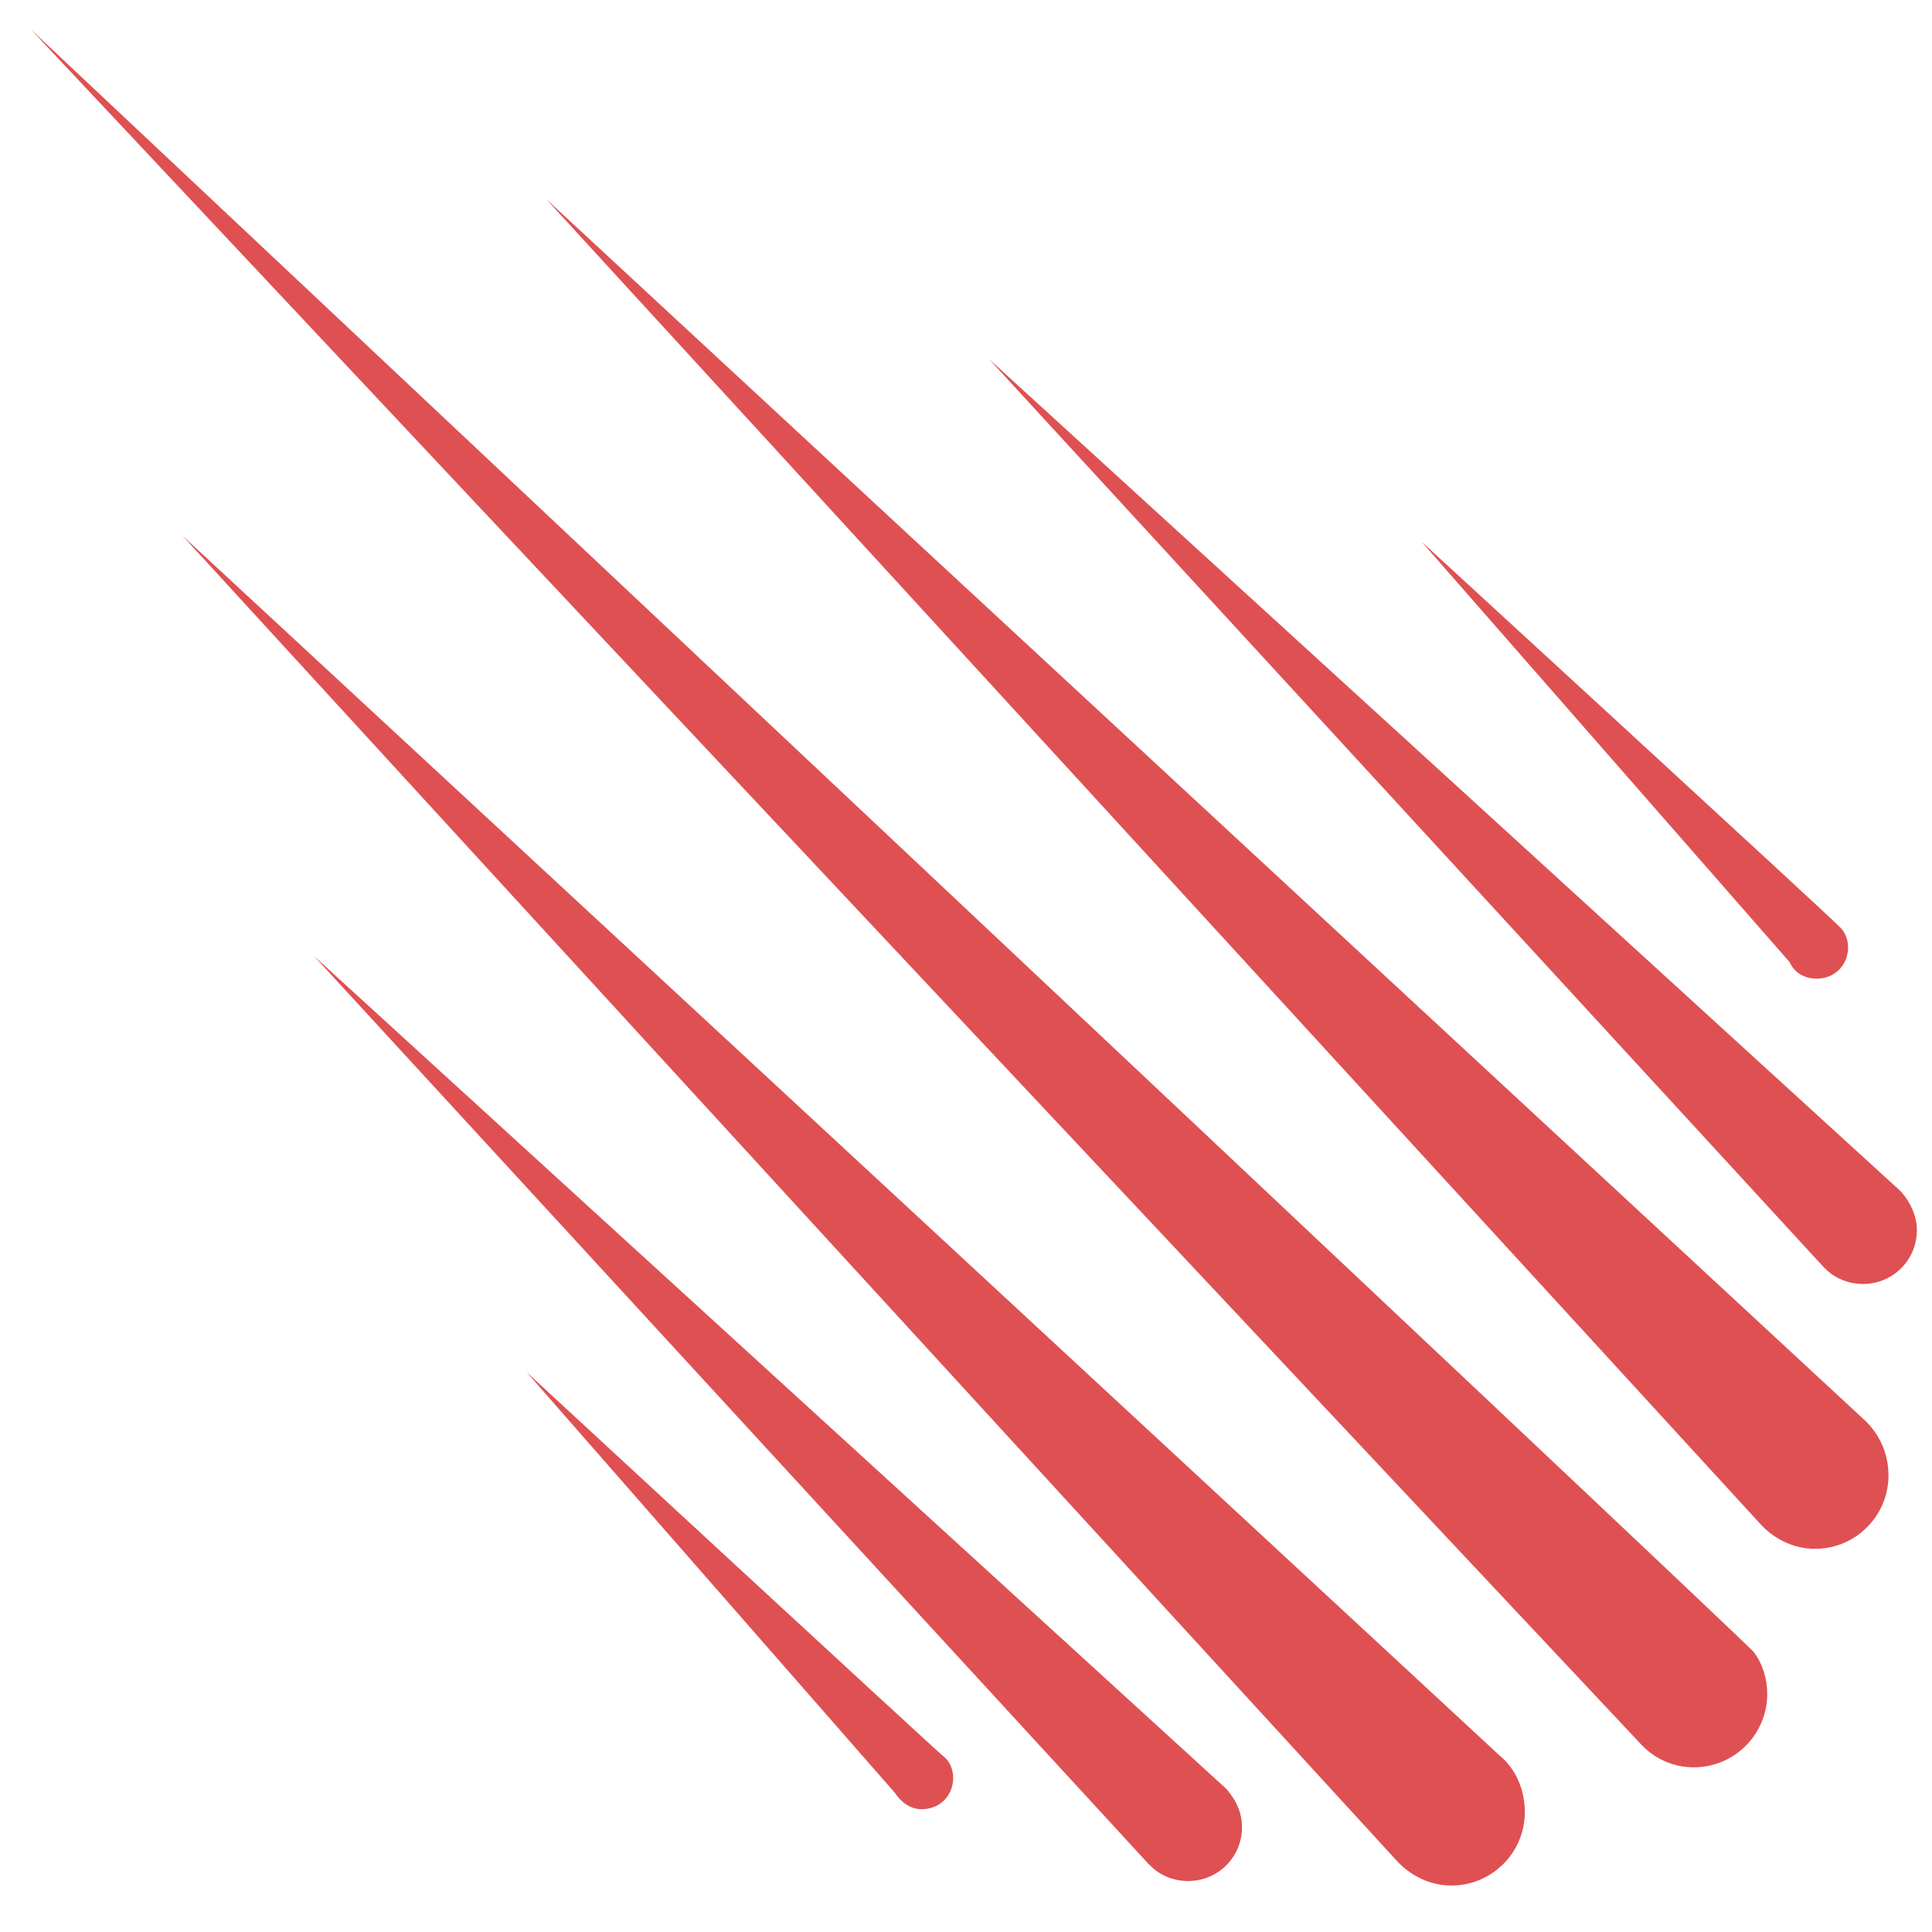 <svg width="57" height="57" viewBox="0 0 57 57" fill="none" xmlns="http://www.w3.org/2000/svg">
<path d="M53.596 28.874C54.126 28.874 54.524 28.477 54.524 27.947C54.524 27.726 54.435 27.505 54.303 27.373C54.259 27.285 41.941 15.982 41.941 15.982L52.802 28.388C52.934 28.697 53.243 28.874 53.596 28.874ZM56.113 35.187L56.025 35.099L29.182 10.596L53.773 37.351L53.861 37.439C54.126 37.704 54.524 37.881 54.965 37.881C55.848 37.881 56.554 37.174 56.554 36.291C56.554 35.894 56.378 35.496 56.113 35.187ZM44.237 51.788L5.385 15.806L41.19 54.878C41.588 55.32 42.162 55.629 42.824 55.629C44.016 55.629 44.987 54.657 44.987 53.465C44.987 52.803 44.722 52.185 44.237 51.788ZM0.926 0.883L48.431 51.479L48.475 51.523C48.872 51.92 49.402 52.141 49.976 52.141C51.168 52.141 52.139 51.17 52.139 49.978C52.139 49.536 52.007 49.095 51.742 48.741C51.61 48.521 0.926 0.883 0.926 0.883ZM54.965 41.854L16.113 5.872L51.919 44.944C52.316 45.386 52.89 45.695 53.552 45.695C54.744 45.695 55.716 44.724 55.716 43.532C55.716 42.825 55.407 42.251 54.965 41.854ZM36.202 52.803L36.113 52.715L9.27 28.212L33.861 54.967L33.95 55.055C34.215 55.32 34.612 55.496 35.054 55.496C35.937 55.496 36.643 54.79 36.643 53.907C36.643 53.465 36.466 53.112 36.202 52.803ZM15.539 40.485L26.4 52.892C26.577 53.156 26.842 53.377 27.195 53.377C27.725 53.377 28.122 52.98 28.122 52.45C28.122 52.229 28.034 52.008 27.901 51.876C27.813 51.832 15.539 40.485 15.539 40.485Z" fill="#DF5052"/>
</svg>
